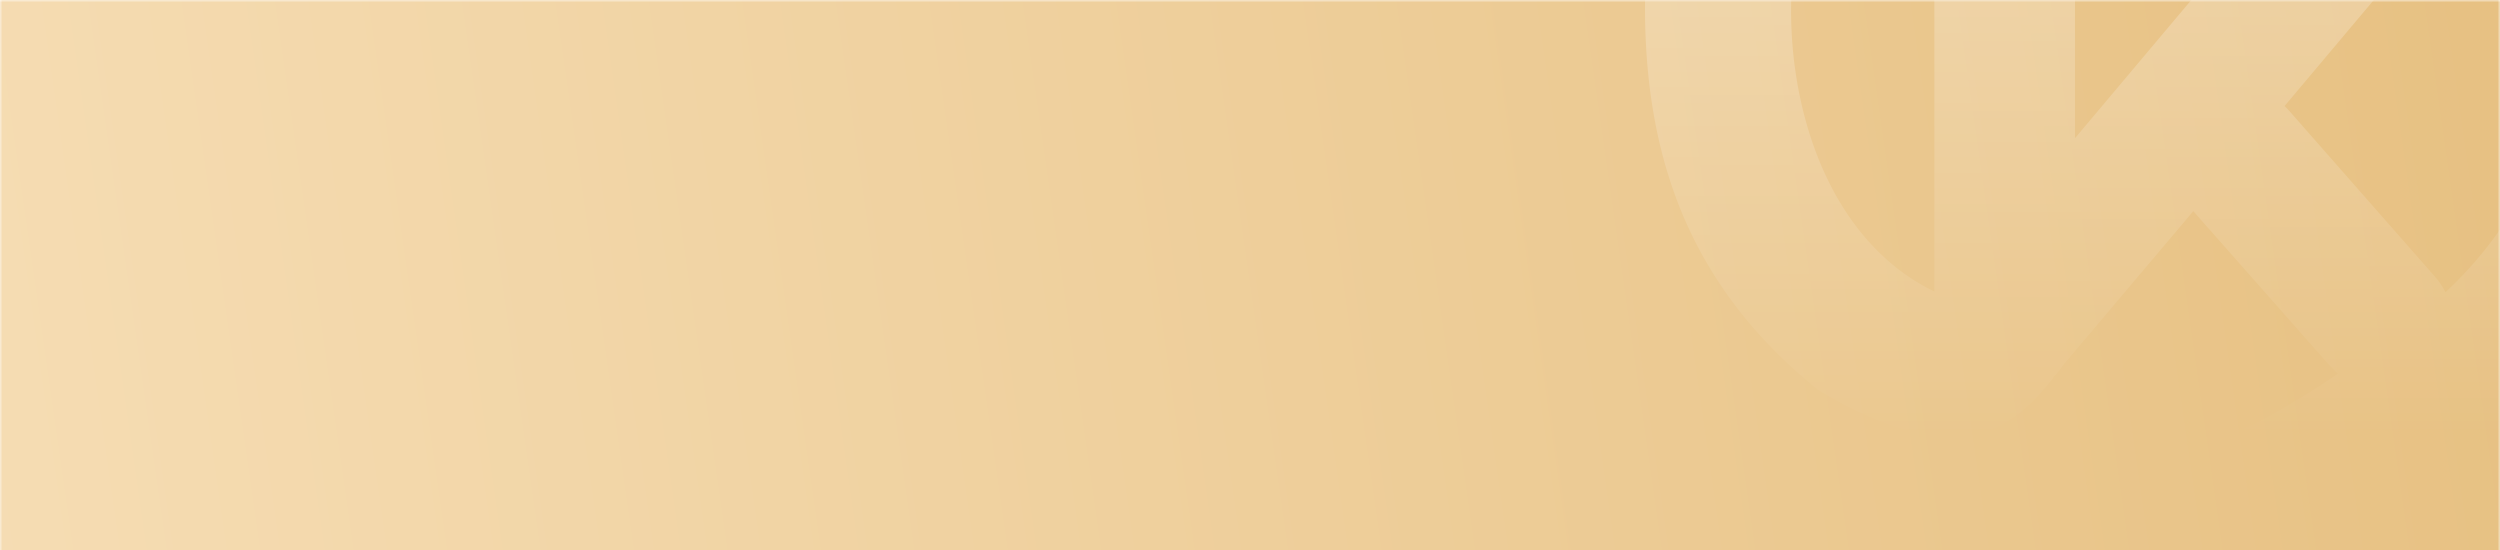 <svg width="500" height="110" viewBox="0 0 500 110" xmlns="http://www.w3.org/2000/svg" xmlns:xlink="http://www.w3.org/1999/xlink"><defs><linearGradient x1="100%" y1="50%" x2="-48.152%" y2="45.357%" id="e"><stop stop-color="#E7C183" offset="0%"/><stop stop-color="#FCE9C9" offset="100%"/><stop stop-color="#FCE9C9" offset="100%"/><stop stop-color="#FCE9C9" offset="100%"/></linearGradient><linearGradient x1="40.989%" y1="25.863%" x2="40.989%" y2="68.456%" id="f"><stop stop-color="#FFF" stop-opacity=".3" offset="0%"/><stop stop-color="#FFF" stop-opacity="0" offset="100%"/></linearGradient><path d="M0 0h500v370c0 6.627-5.373 12-12 12H12c-6.627 0-12-5.373-12-12V0Z" id="a"/><path id="d" d="M0 0h500v110H0z"/><filter x="-14%" y="-13.1%" width="128%" height="136.6%" filterUnits="objectBoundingBox" id="b"><feOffset dy="20" in="SourceAlpha" result="shadowOffsetOuter1"/><feGaussianBlur stdDeviation="20" in="shadowOffsetOuter1" result="shadowBlurOuter1"/><feColorMatrix values="0 0 0 0 0.167 0 0 0 0 0.259 0 0 0 0 0.544 0 0 0 0.097 0" in="shadowBlurOuter1"/></filter></defs><g fill="none" fill-rule="evenodd"><mask id="c" fill="#fff"><use xlink:href="#a"/></mask><use fill="#000" filter="url(#b)" xlink:href="#a"/><use fill="#FFF" xlink:href="#a"/><g mask="url(#c)"><mask id="g" fill="#fff"><use xlink:href="#d"/></mask><use fill="url(#e)" transform="matrix(1 0 0 -1 0 110)" xlink:href="#d"/><path d="m486 135-.14 1.448c-1.948 20.423-17.75 37.328-37.573 40.197a35.039 35.039 0 0 1-5.024.355c-12.195 0-24.062-6.007-31.087-11.721l-1.176-.957 1.485-.328c15.206-3.35 28.842-7.534 40.53-12.435 11.696-4.906 22.37-10.224 31.728-15.808L486 135Zm-50-239c59.094 0 107 47.205 107 105.435 0 32.733-15.26 62.44-39.619 81.925-1.31 1.226-2.942 2.538-4.893 3.934-6.49 4.646-13.468 8.631-21.073 12.567-16.31 10.125-36.095 18.616-59.358 25.475v8.104c12.104-3.68 23.81-8.01 35.115-12.986 17.77-7.824 30.104-14.153 37-18.99v8.665c0 9.403-5.012 18.105-13.178 22.881-4.805 2.81-10.554 5.776-17.246 8.899-10.199 4.759-23.42 9.541-39.662 14.345a18.17 18.17 0 0 1-5.152.746c-9.958 0-18.03-8.007-18.03-17.885l.037-.01.003-1.935c-.125.177-.247.355-.365.535l.38-9.886a30.41 30.41 0 0 1 1.02-7.77c1.518-9.424 8.278-18.075 17.628-21.332 8.372-2.915 15.038-5.409 20-7.478 5.34-2.228 10.386-4.305 15.244-6.478 5.32-2.68 11.125-6.223 16.76-10.048a14.194 14.194 0 0 1-1.77-1.689L438.66 42.231l-26.064 30.834a13.975 13.975 0 0 1-1.94 2.39l.002.187c-7.16 8.766-17.524 20.16-47.122 2.304C339.21 58.232 329 33.55 329 1.435 329-56.795 376.906-104 436-104Zm0 29.175c-42.958 0-77.782 34.466-77.782 76.982 0 20.074 7.248 43.262 25.159 54.241a41.502 41.502 0 0 0 3.497 1.91v-77.004c0-7.634 6.297-13.822 14.065-13.822 7.767 0 14.064 6.188 14.064 13.822v46.331l46.405-55.14c4.95-5.883 13.816-6.708 19.802-1.842 5.985 4.865 6.824 13.577 1.874 19.46l-26.174 31.1c.35.326.688.672 1.01 1.038l29.135 33.154a13.957 13.957 0 0 1 2.033 3.03c15.296-14.158 24.694-34.284 24.694-56.278 0-42.516-34.824-76.982-77.782-76.982Z" fill="url(#f)" mask="url(#g)"/></g></g></svg>